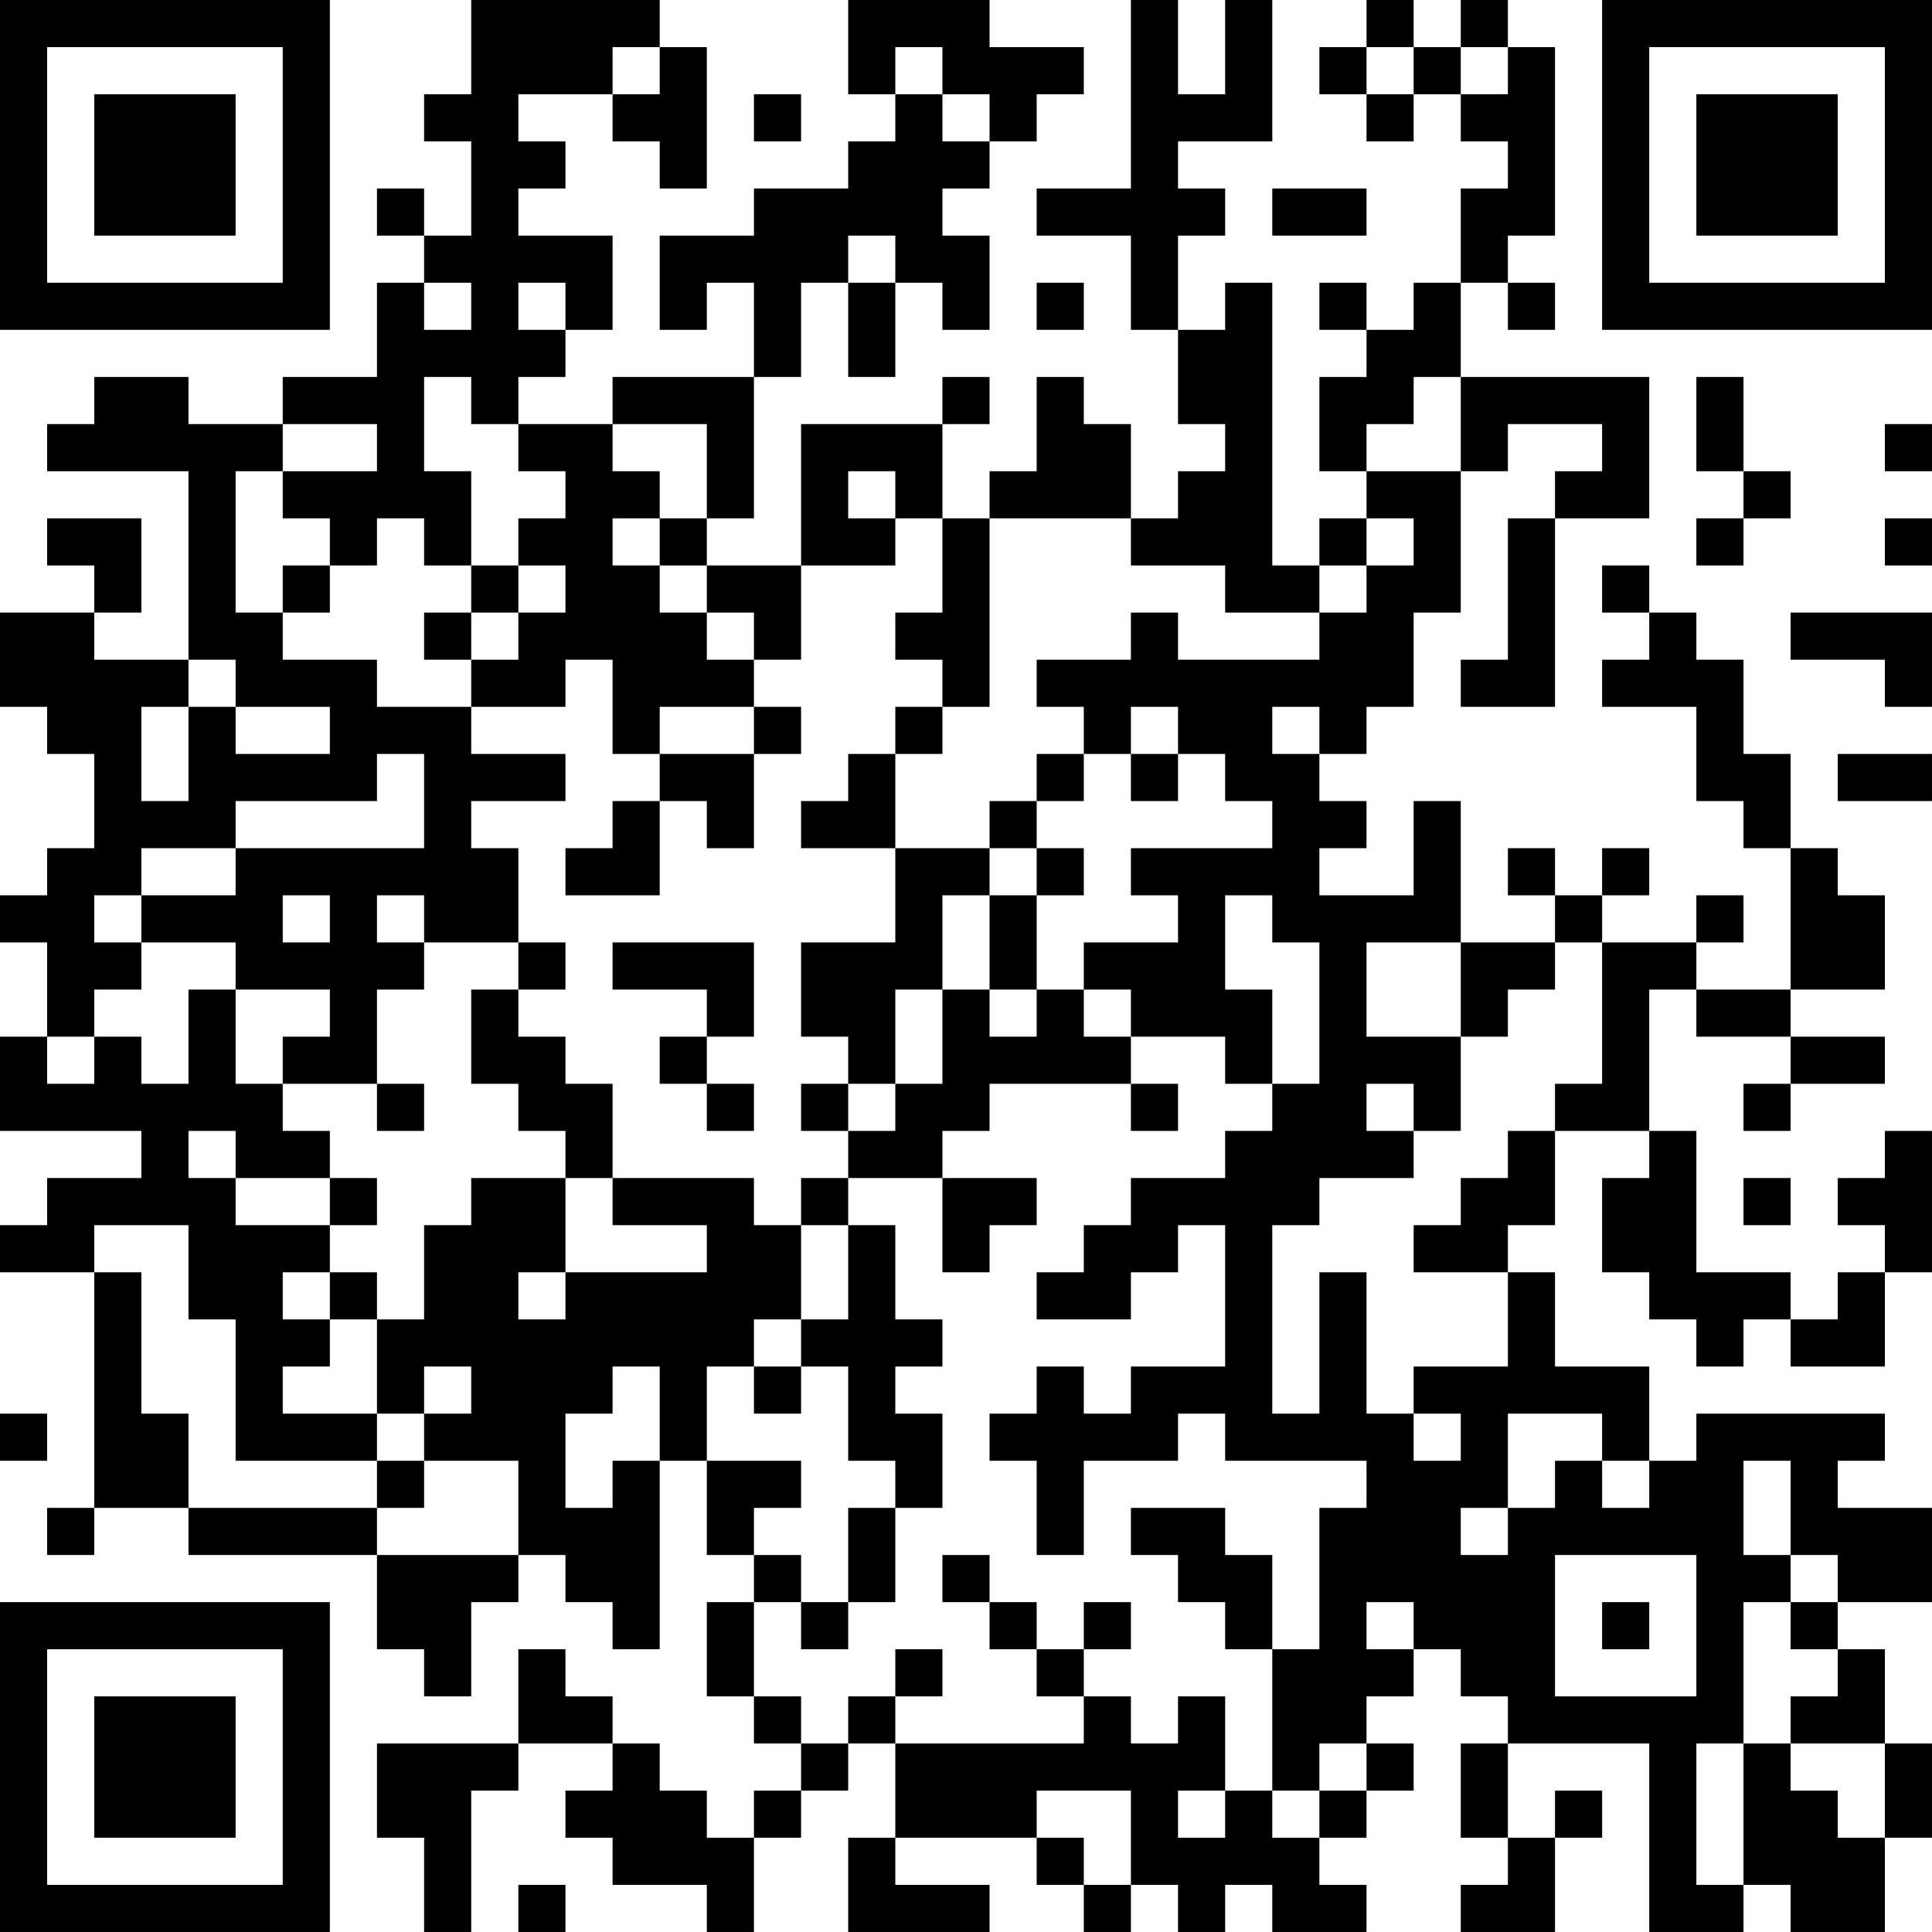 <?xml version="1.0" encoding="UTF-8"?>
<svg xmlns="http://www.w3.org/2000/svg" version="1.1" width="200" height="200" viewBox="0 0 200 200"><rect x="0" y="0" width="200" height="200" fill="#ffffff"/><g transform="scale(4.878)"><g transform="translate(0,0)"><path fill-rule="evenodd" d="M10 0L10 2L9 2L9 3L10 3L10 5L9 5L9 4L8 4L8 5L9 5L9 6L8 6L8 8L6 8L6 9L4 9L4 8L2 8L2 9L1 9L1 10L4 10L4 14L2 14L2 13L3 13L3 11L1 11L1 12L2 12L2 13L0 13L0 15L1 15L1 16L2 16L2 18L1 18L1 19L0 19L0 20L1 20L1 22L0 22L0 24L3 24L3 25L1 25L1 26L0 26L0 27L2 27L2 32L1 32L1 33L2 33L2 32L4 32L4 33L8 33L8 35L9 35L9 36L10 36L10 34L11 34L11 33L12 33L12 34L13 34L13 35L14 35L14 31L15 31L15 33L16 33L16 34L15 34L15 36L16 36L16 37L17 37L17 38L16 38L16 39L15 39L15 38L14 38L14 37L13 37L13 36L12 36L12 35L11 35L11 37L8 37L8 39L9 39L9 41L10 41L10 38L11 38L11 37L13 37L13 38L12 38L12 39L13 39L13 40L15 40L15 41L16 41L16 39L17 39L17 38L18 38L18 37L19 37L19 39L18 39L18 41L21 41L21 40L19 40L19 39L22 39L22 40L23 40L23 41L24 41L24 40L25 40L25 41L26 41L26 40L27 40L27 41L29 41L29 40L28 40L28 39L29 39L29 38L30 38L30 37L29 37L29 36L30 36L30 35L31 35L31 36L32 36L32 37L31 37L31 39L32 39L32 40L31 40L31 41L33 41L33 39L34 39L34 38L33 38L33 39L32 39L32 37L35 37L35 41L37 41L37 40L38 40L38 41L40 41L40 39L41 39L41 37L40 37L40 35L39 35L39 34L41 34L41 32L39 32L39 31L40 31L40 30L36 30L36 31L35 31L35 29L33 29L33 27L32 27L32 26L33 26L33 24L35 24L35 25L34 25L34 27L35 27L35 28L36 28L36 29L37 29L37 28L38 28L38 29L40 29L40 27L41 27L41 24L40 24L40 25L39 25L39 26L40 26L40 27L39 27L39 28L38 28L38 27L36 27L36 24L35 24L35 21L36 21L36 22L38 22L38 23L37 23L37 24L38 24L38 23L40 23L40 22L38 22L38 21L40 21L40 19L39 19L39 18L38 18L38 16L37 16L37 14L36 14L36 13L35 13L35 12L34 12L34 13L35 13L35 14L34 14L34 15L36 15L36 17L37 17L37 18L38 18L38 21L36 21L36 20L37 20L37 19L36 19L36 20L34 20L34 19L35 19L35 18L34 18L34 19L33 19L33 18L32 18L32 19L33 19L33 20L31 20L31 17L30 17L30 19L28 19L28 18L29 18L29 17L28 17L28 16L29 16L29 15L30 15L30 13L31 13L31 10L32 10L32 9L34 9L34 10L33 10L33 11L32 11L32 14L31 14L31 15L33 15L33 11L35 11L35 8L31 8L31 6L32 6L32 7L33 7L33 6L32 6L32 5L33 5L33 1L32 1L32 0L31 0L31 1L30 1L30 0L29 0L29 1L28 1L28 2L29 2L29 3L30 3L30 2L31 2L31 3L32 3L32 4L31 4L31 6L30 6L30 7L29 7L29 6L28 6L28 7L29 7L29 8L28 8L28 10L29 10L29 11L28 11L28 12L27 12L27 6L26 6L26 7L25 7L25 5L26 5L26 4L25 4L25 3L27 3L27 0L26 0L26 2L25 2L25 0L24 0L24 4L22 4L22 5L24 5L24 7L25 7L25 9L26 9L26 10L25 10L25 11L24 11L24 9L23 9L23 8L22 8L22 10L21 10L21 11L20 11L20 9L21 9L21 8L20 8L20 9L17 9L17 12L15 12L15 11L16 11L16 8L17 8L17 6L18 6L18 8L19 8L19 6L20 6L20 7L21 7L21 5L20 5L20 4L21 4L21 3L22 3L22 2L23 2L23 1L21 1L21 0L18 0L18 2L19 2L19 3L18 3L18 4L16 4L16 5L14 5L14 7L15 7L15 6L16 6L16 8L13 8L13 9L11 9L11 8L12 8L12 7L13 7L13 5L11 5L11 4L12 4L12 3L11 3L11 2L13 2L13 3L14 3L14 4L15 4L15 1L14 1L14 0ZM13 1L13 2L14 2L14 1ZM19 1L19 2L20 2L20 3L21 3L21 2L20 2L20 1ZM29 1L29 2L30 2L30 1ZM31 1L31 2L32 2L32 1ZM16 2L16 3L17 3L17 2ZM27 4L27 5L29 5L29 4ZM18 5L18 6L19 6L19 5ZM9 6L9 7L10 7L10 6ZM11 6L11 7L12 7L12 6ZM22 6L22 7L23 7L23 6ZM9 8L9 10L10 10L10 12L9 12L9 11L8 11L8 12L7 12L7 11L6 11L6 10L8 10L8 9L6 9L6 10L5 10L5 13L6 13L6 14L8 14L8 15L10 15L10 16L12 16L12 17L10 17L10 18L11 18L11 20L9 20L9 19L8 19L8 20L9 20L9 21L8 21L8 23L6 23L6 22L7 22L7 21L5 21L5 20L3 20L3 19L5 19L5 18L9 18L9 16L8 16L8 17L5 17L5 18L3 18L3 19L2 19L2 20L3 20L3 21L2 21L2 22L1 22L1 23L2 23L2 22L3 22L3 23L4 23L4 21L5 21L5 23L6 23L6 24L7 24L7 25L5 25L5 24L4 24L4 25L5 25L5 26L7 26L7 27L6 27L6 28L7 28L7 29L6 29L6 30L8 30L8 31L5 31L5 28L4 28L4 26L2 26L2 27L3 27L3 30L4 30L4 32L8 32L8 33L11 33L11 31L9 31L9 30L10 30L10 29L9 29L9 30L8 30L8 28L9 28L9 26L10 26L10 25L12 25L12 27L11 27L11 28L12 28L12 27L15 27L15 26L13 26L13 25L16 25L16 26L17 26L17 28L16 28L16 29L15 29L15 31L17 31L17 32L16 32L16 33L17 33L17 34L16 34L16 36L17 36L17 37L18 37L18 36L19 36L19 37L23 37L23 36L24 36L24 37L25 37L25 36L26 36L26 38L25 38L25 39L26 39L26 38L27 38L27 39L28 39L28 38L29 38L29 37L28 37L28 38L27 38L27 35L28 35L28 32L29 32L29 31L26 31L26 30L25 30L25 31L23 31L23 33L22 33L22 31L21 31L21 30L22 30L22 29L23 29L23 30L24 30L24 29L26 29L26 26L25 26L25 27L24 27L24 28L22 28L22 27L23 27L23 26L24 26L24 25L26 25L26 24L27 24L27 23L28 23L28 20L27 20L27 19L26 19L26 21L27 21L27 23L26 23L26 22L24 22L24 21L23 21L23 20L25 20L25 19L24 19L24 18L27 18L27 17L26 17L26 16L25 16L25 15L24 15L24 16L23 16L23 15L22 15L22 14L24 14L24 13L25 13L25 14L28 14L28 13L29 13L29 12L30 12L30 11L29 11L29 12L28 12L28 13L26 13L26 12L24 12L24 11L21 11L21 15L20 15L20 14L19 14L19 13L20 13L20 11L19 11L19 10L18 10L18 11L19 11L19 12L17 12L17 14L16 14L16 13L15 13L15 12L14 12L14 11L15 11L15 9L13 9L13 10L14 10L14 11L13 11L13 12L14 12L14 13L15 13L15 14L16 14L16 15L14 15L14 16L13 16L13 14L12 14L12 15L10 15L10 14L11 14L11 13L12 13L12 12L11 12L11 11L12 11L12 10L11 10L11 9L10 9L10 8ZM30 8L30 9L29 9L29 10L31 10L31 8ZM36 8L36 10L37 10L37 11L36 11L36 12L37 12L37 11L38 11L38 10L37 10L37 8ZM40 9L40 10L41 10L41 9ZM40 11L40 12L41 12L41 11ZM6 12L6 13L7 13L7 12ZM10 12L10 13L9 13L9 14L10 14L10 13L11 13L11 12ZM38 13L38 14L40 14L40 15L41 15L41 13ZM4 14L4 15L3 15L3 17L4 17L4 15L5 15L5 16L7 16L7 15L5 15L5 14ZM16 15L16 16L14 16L14 17L13 17L13 18L12 18L12 19L14 19L14 17L15 17L15 18L16 18L16 16L17 16L17 15ZM19 15L19 16L18 16L18 17L17 17L17 18L19 18L19 20L17 20L17 22L18 22L18 23L17 23L17 24L18 24L18 25L17 25L17 26L18 26L18 28L17 28L17 29L16 29L16 30L17 30L17 29L18 29L18 31L19 31L19 32L18 32L18 34L17 34L17 35L18 35L18 34L19 34L19 32L20 32L20 30L19 30L19 29L20 29L20 28L19 28L19 26L18 26L18 25L20 25L20 27L21 27L21 26L22 26L22 25L20 25L20 24L21 24L21 23L24 23L24 24L25 24L25 23L24 23L24 22L23 22L23 21L22 21L22 19L23 19L23 18L22 18L22 17L23 17L23 16L22 16L22 17L21 17L21 18L19 18L19 16L20 16L20 15ZM27 15L27 16L28 16L28 15ZM24 16L24 17L25 17L25 16ZM39 16L39 17L41 17L41 16ZM21 18L21 19L20 19L20 21L19 21L19 23L18 23L18 24L19 24L19 23L20 23L20 21L21 21L21 22L22 22L22 21L21 21L21 19L22 19L22 18ZM6 19L6 20L7 20L7 19ZM11 20L11 21L10 21L10 23L11 23L11 24L12 24L12 25L13 25L13 23L12 23L12 22L11 22L11 21L12 21L12 20ZM13 20L13 21L15 21L15 22L14 22L14 23L15 23L15 24L16 24L16 23L15 23L15 22L16 22L16 20ZM29 20L29 22L31 22L31 24L30 24L30 23L29 23L29 24L30 24L30 25L28 25L28 26L27 26L27 30L28 30L28 27L29 27L29 30L30 30L30 31L31 31L31 30L30 30L30 29L32 29L32 27L30 27L30 26L31 26L31 25L32 25L32 24L33 24L33 23L34 23L34 20L33 20L33 21L32 21L32 22L31 22L31 20ZM8 23L8 24L9 24L9 23ZM7 25L7 26L8 26L8 25ZM37 25L37 26L38 26L38 25ZM7 27L7 28L8 28L8 27ZM13 29L13 30L12 30L12 32L13 32L13 31L14 31L14 29ZM0 30L0 31L1 31L1 30ZM32 30L32 32L31 32L31 33L32 33L32 32L33 32L33 31L34 31L34 32L35 32L35 31L34 31L34 30ZM8 31L8 32L9 32L9 31ZM37 31L37 33L38 33L38 34L37 34L37 37L36 37L36 40L37 40L37 37L38 37L38 38L39 38L39 39L40 39L40 37L38 37L38 36L39 36L39 35L38 35L38 34L39 34L39 33L38 33L38 31ZM24 32L24 33L25 33L25 34L26 34L26 35L27 35L27 33L26 33L26 32ZM20 33L20 34L21 34L21 35L22 35L22 36L23 36L23 35L24 35L24 34L23 34L23 35L22 35L22 34L21 34L21 33ZM33 33L33 36L36 36L36 33ZM29 34L29 35L30 35L30 34ZM34 34L34 35L35 35L35 34ZM19 35L19 36L20 36L20 35ZM22 38L22 39L23 39L23 40L24 40L24 38ZM11 40L11 41L12 41L12 40ZM0 0L0 7L7 7L7 0ZM1 1L1 6L6 6L6 1ZM2 2L2 5L5 5L5 2ZM34 0L34 7L41 7L41 0ZM35 1L35 6L40 6L40 1ZM36 2L36 5L39 5L39 2ZM0 34L0 41L7 41L7 34ZM1 35L1 40L6 40L6 35ZM2 36L2 39L5 39L5 36Z" fill="#000000"/></g></g></svg>

